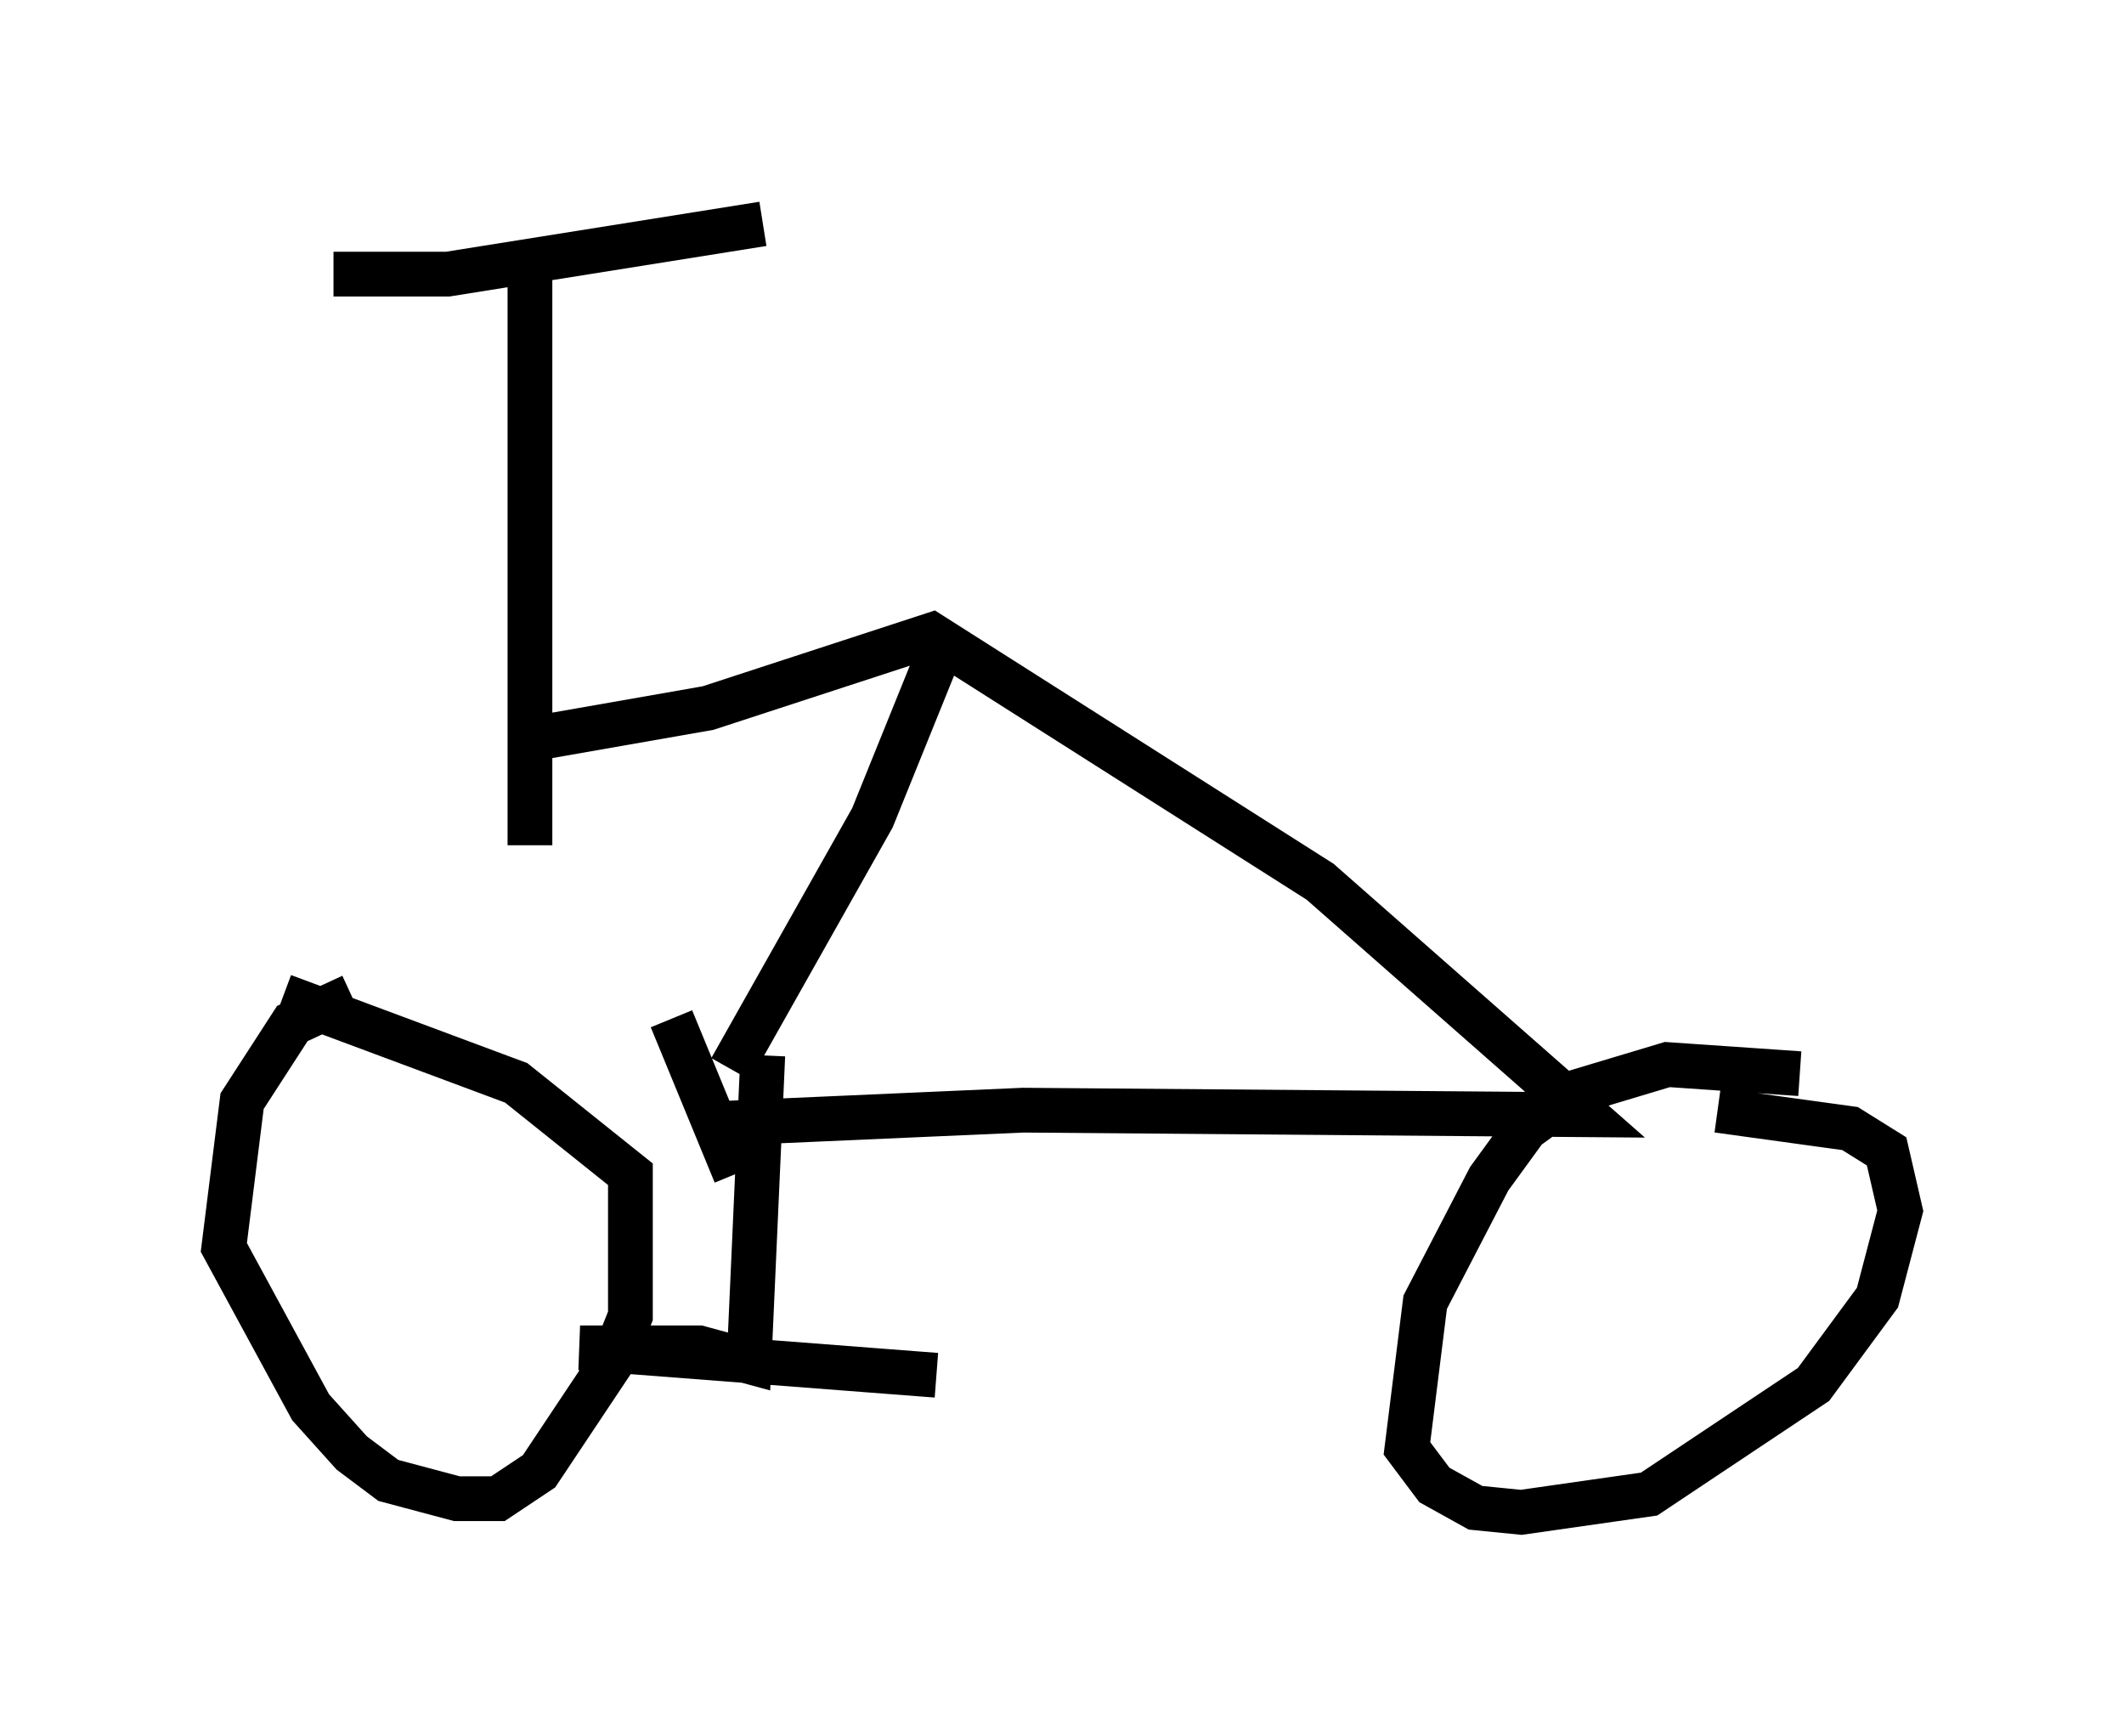 <?xml version="1.0" encoding="utf-8" ?>
<svg baseProfile="full" height="38.788" version="1.1" width="47.465" xmlns="http://www.w3.org/2000/svg" xmlns:ev="http://www.w3.org/2001/xml-events" xmlns:xlink="http://www.w3.org/1999/xlink"><defs /><rect fill="white" height="38.788" width="47.465" x="0" y="0" /><path d="M11.942, 17.25 m3.063, 5.513 l1.429, 3.471 m-4.696, -9.698 l4.083, -0.715 5.002, -1.633 l8.677, 5.513 5.921, 5.206 l-12.556, -0.102 -6.942, 0.306 m5.308, -11.127 l-1.735, 4.288 -3.165, 5.615 m0.715, -0.306 l-0.306, 6.84 -1.123, -0.306 l-2.654, 0.0 7.963, 0.613 m19.294, -6.738 l-2.96, -0.204 -2.042, 0.613 l-1.123, 0.817 -0.817, 1.123 l-1.429, 2.756 -0.408, 3.267 l0.613, 0.817 0.919, 0.51 l1.021, 0.102 2.858, -0.408 l3.675, -2.45 1.429, -1.94 l0.51, -1.94 -0.306, -1.327 l-0.817, -0.51 -2.96, -0.408 m-30.523, -2.552 l-1.327, 0.613 -1.123, 1.735 l-0.408, 3.267 1.94, 3.573 l0.919, 1.021 0.817, 0.613 l1.531, 0.408 0.919, 0.0 l0.919, -0.613 1.633, -2.45 l0.408, -1.021 0.0, -3.165 l-2.552, -2.042 -5.206, -1.94 m5.513, -3.369 l0.0, -12.761 m-4.39, 0.0 l2.552, 0.0 7.044, -1.123 " fill="none" stroke="black" stroke-width="1" /></svg>